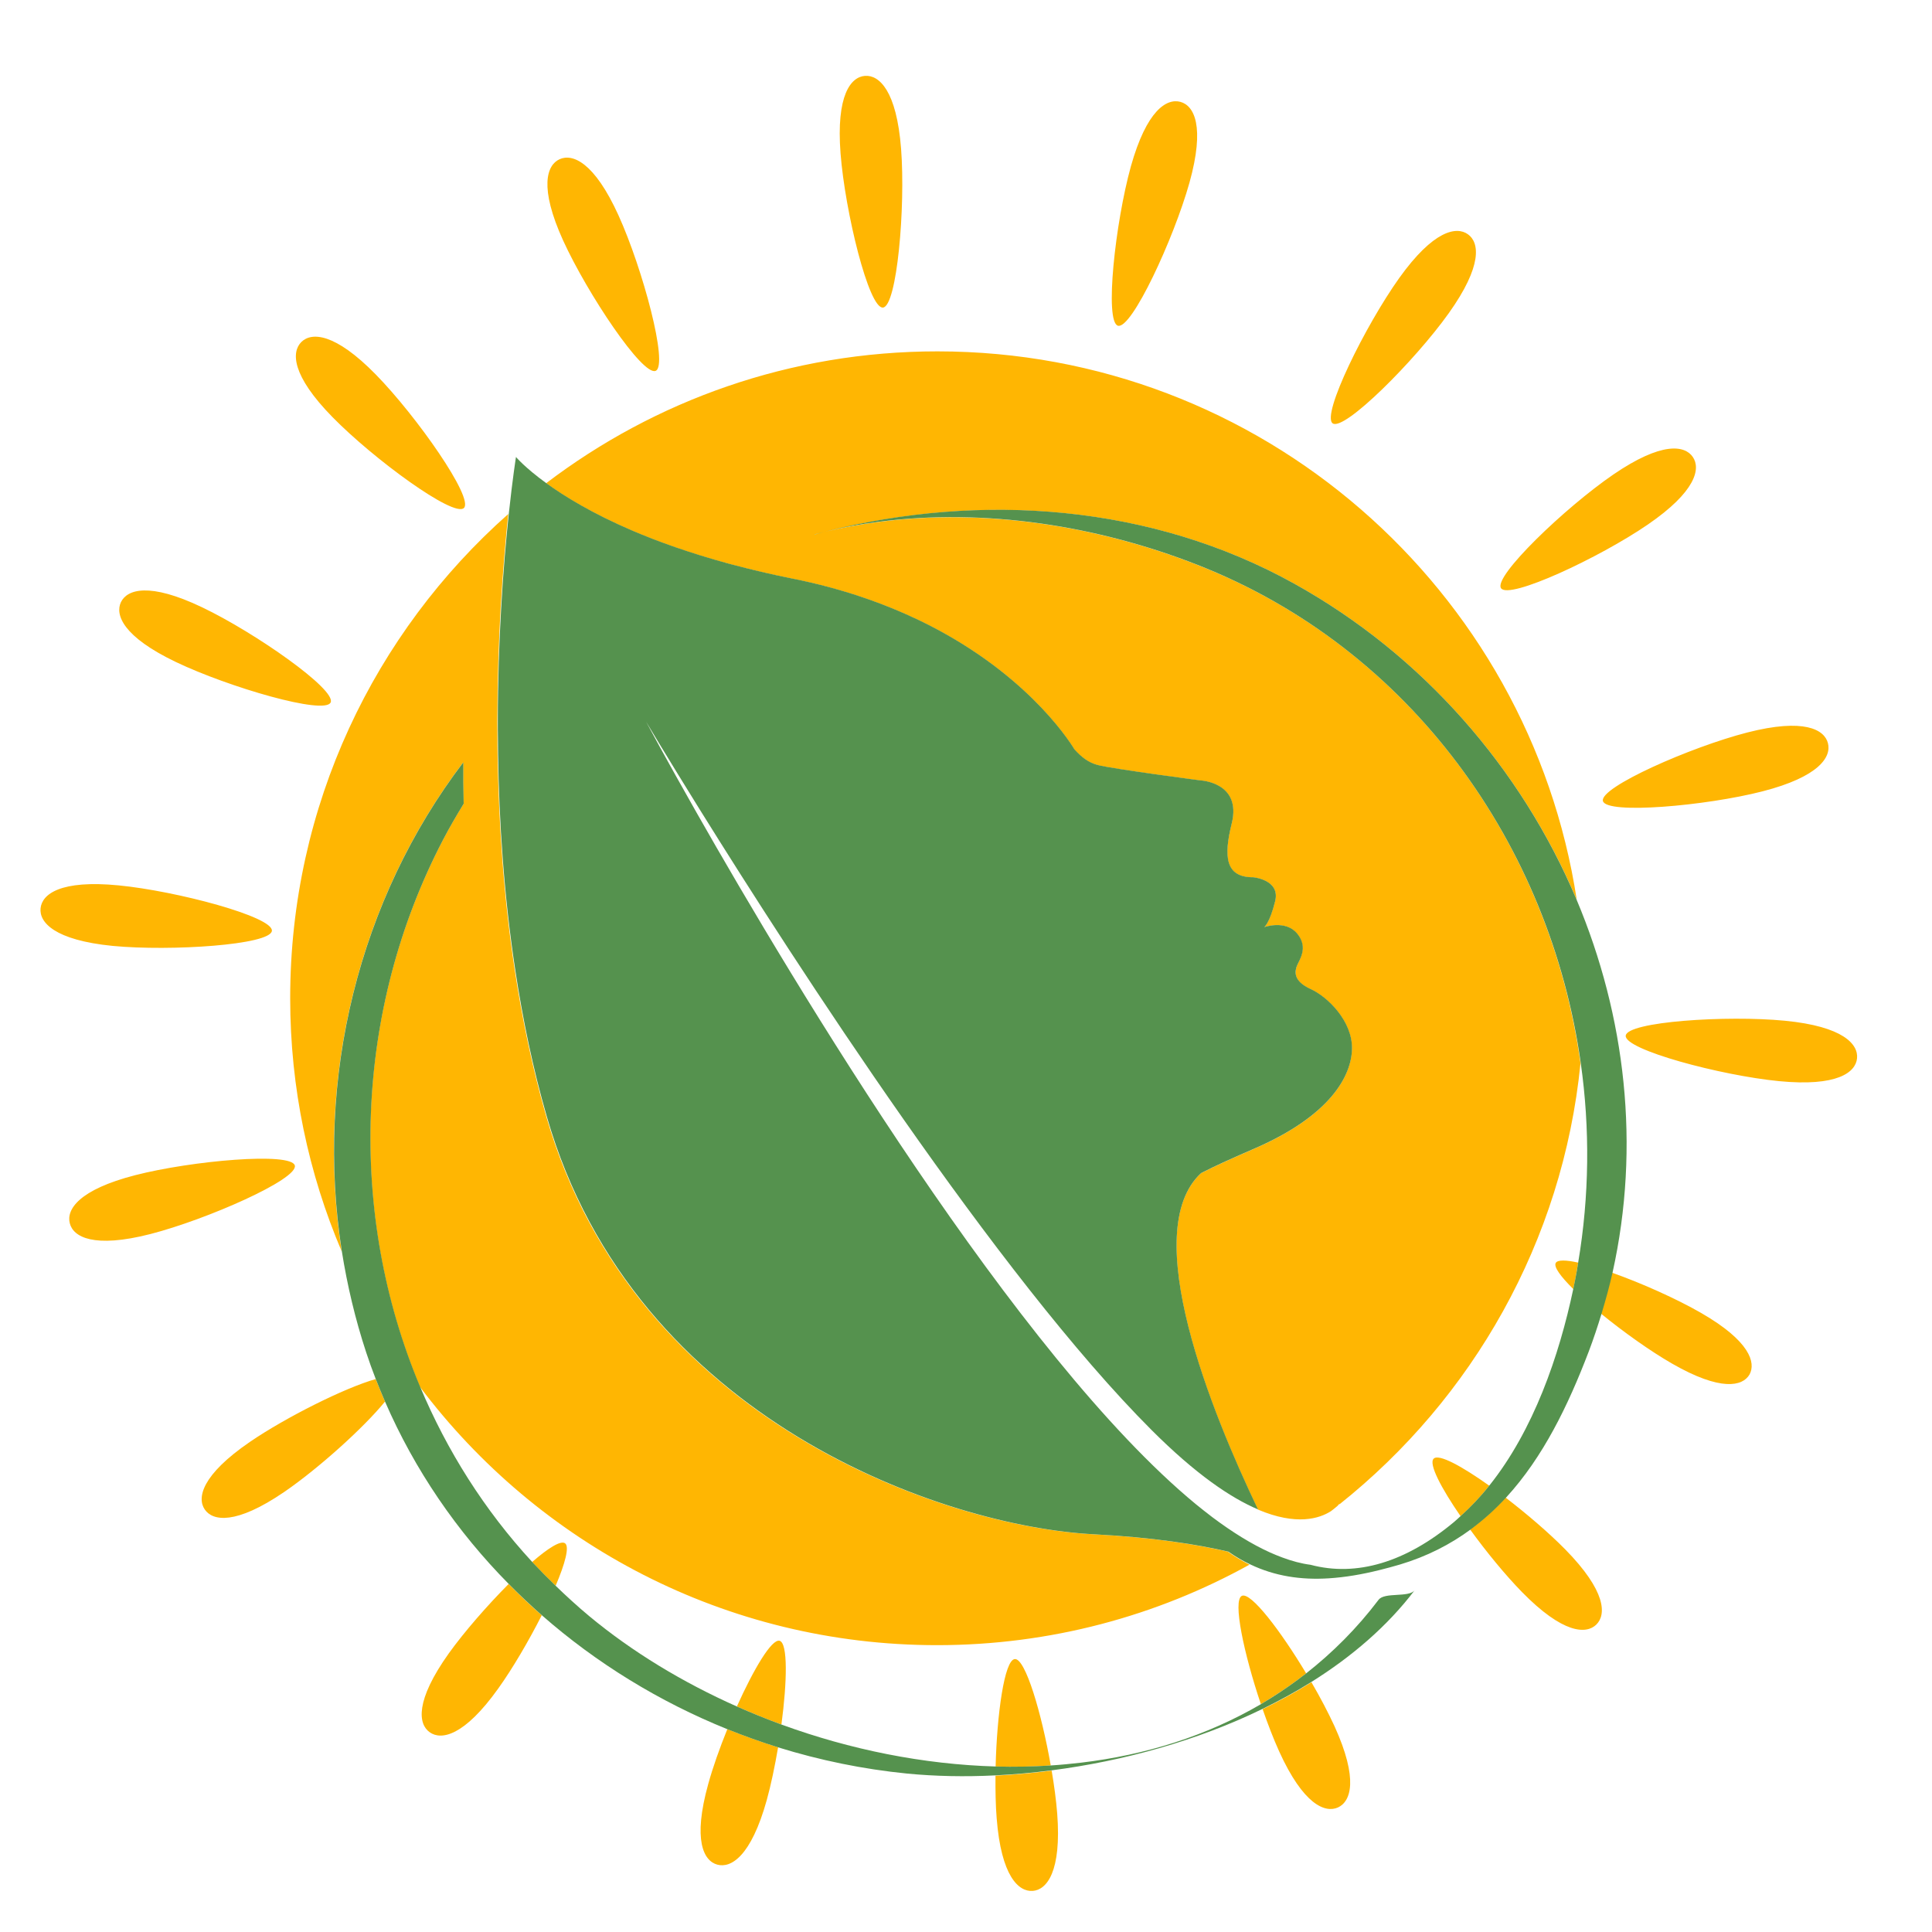 <?xml version="1.0" encoding="utf-8"?>
<!-- Generator: Adobe Illustrator 18.1.0, SVG Export Plug-In . SVG Version: 6.00 Build 0)  -->
<svg version="1.1" id="Layer_1" xmlns="http://www.w3.org/2000/svg" xmlns:xlink="http://www.w3.org/1999/xlink" x="0px" y="0px"
	 viewBox="0 0 1500 1500" enable-background="new 0 0 1500 1500" xml:space="preserve">
<g>
	<path fill="#FFB602" d="M1221.5,1000.8c0.6-2.7,1.1-5.3,1.6-7.9c0.8-4.2,1.5-8.4,2.2-12.6c-9.3-2.1-15.9-2.3-17.4,0.2
		C1206.1,983.6,1211.8,991.2,1221.5,1000.8z M1320.8,1019.4c-19.1-11-46.3-23.2-69.3-31.3c-2.4,10.6-5.3,21.2-8.5,31.8
		c17.4,14.2,38.3,29.1,55.2,38.8c37.9,21.8,54.8,17.6,60.1,8.5C1363.4,1058,1358.6,1041.2,1320.8,1019.4z M685.5,238.8
		c10.9-0.9,17.6-78,14.1-123.3c-3.5-45.3-17.1-57.4-28-56.6c-11,0.8-22.5,14.9-19,60.2C656.1,164.4,674.5,239.6,685.5,238.8z
		 M509.1,287.9c10-4.5-10.1-79.3-28.9-120.7c-18.8-41.4-35.7-48.1-45.7-43.6c-10,4.5-16.1,21.7,2.7,63.1
		C456.1,228.1,499.1,292.4,509.1,287.9z M360.2,394.4c7.8-7.7-36.6-71.1-68.4-103.6c-31.8-32.5-50-33-57.8-25.3
		c-7.8,7.7-7.7,25.9,24.1,58.3C289.9,356.3,352.4,402.1,360.2,394.4z M136.6,514c41,19.6,115.4,41.3,120.1,31.4
		c4.7-9.9-58.7-54.3-99.8-73.9c-41-19.6-58.2-13.9-63-4C89.2,477.4,95.6,494.4,136.6,514z M211.1,722.7c1.1-10.9-73.8-30.9-119-35.3
		c-45.2-4.4-59.5,6.8-60.6,17.8c-1.1,10.9,10.7,24.7,56,29.2C132.8,738.7,210,733.6,211.1,722.7z M228.9,904.9
		c-2.7-10.6-79.9-3.8-123.9,7.5c-44,11.3-53.6,26.8-50.8,37.4c2.7,10.6,18.5,19.6,62.6,8.3C160.7,946.8,231.6,915.5,228.9,904.9z
		 M194,1119.5c-37.5,25.7-41.2,43.5-35,52.5c6.2,9,24.1,12,61.6-13.6c26.3-18,61.7-49.8,78.3-70.2c-2.5-5.8-4.9-11.6-7.2-17.5
		C267.4,1077.6,221.8,1100.5,194,1119.5z M413.2,1212.7c5.8,6.3,11.9,12.5,18.2,18.5c7.3-17.2,10.9-30.4,7.3-33
		C435.3,1195.8,425.5,1202,413.2,1212.7z M348.5,1283.6c-26.4,37-23.8,55-14.9,61.3c8.9,6.4,26.8,3.1,53.2-33.9
		c11.2-15.6,23.7-37,33.8-56.9c-8.9-7.8-17.4-15.9-25.7-24.3C378.3,1246.5,360.5,1266.9,348.5,1283.6z M605.3,1273.9
		c-6.2-1.7-20.2,22.2-33.2,51c11.3,5,22.8,9.7,34.6,14C611.1,1305.9,611.8,1275.8,605.3,1273.9z M549.9,1385
		c-12.2,43.8-3.6,59.8,7,62.7c10.6,2.9,26.2-6.3,38.4-50.1c3.3-11.9,6.3-26.3,8.8-41c-13.4-4.2-26.5-8.9-39.4-14.1
		C558.7,1357.3,553.4,1372.3,549.9,1385z M773,1371.5c14.4,0.4,28.6,0.2,42.8-0.8c-7.1-40.5-19.7-83.3-27.9-82.6
		C779.8,1288.7,774,1331.1,773,1371.5z M816.5,1374.7c-14.7,1.9-29.3,3.2-43.6,3.9c-0.1,11.7,0.1,23.1,0.9,32.9
		c3.5,45.3,17.1,57.4,28,56.6c10.9-0.8,22.5-14.9,19-60.2C820,1397.8,818.5,1386.4,816.5,1374.7z M1018.2,1306.1
		c-12.1,7.6-24.8,14.5-37.9,20.9c4.1,11.8,8.5,23.2,12.8,32.7c18.8,41.4,35.7,48.1,45.7,43.6c10-4.6,16.1-21.7-2.7-63.1
		C1031.3,1329.8,1025.1,1317.9,1018.2,1306.1z M1014.1,1299.2c-19.7-32.8-42.9-63.4-49.9-60.2c-7.4,3.4,1.7,45.3,14.6,83.7
		c0,0.1,0.1,0.3,0.1,0.4c2.6-1.5,5.2-3.1,7.7-4.7C996.1,1312.5,1005.3,1306.1,1014.1,1299.2z M1168.9,1162.7
		c-8.3,9.1-17.5,17.4-27.5,24.8c12.6,17.4,27.4,35.4,40.2,48.5c31.8,32.5,50,33,57.8,25.3c7.8-7.7,7.7-25.9-24.1-58.3
		C1202.8,1190.3,1185.6,1175.5,1168.9,1162.7z M1156.3,1153.5c-21.1-15-39.2-25-43.2-21c-4.1,4,5.9,22.9,20.9,44.7
		C1142,1169.9,1149.5,1162,1156.3,1153.5z M1385.8,792.5c-45.2-4.4-122.5,0.7-123.6,11.6c-1.1,10.9,73.8,30.9,119,35.3
		c45.3,4.4,59.5-6.8,60.6-17.7C1442.9,810.8,1431.1,796.9,1385.8,792.5z M1244.5,621.9c2.7,10.6,79.9,3.8,123.9-7.5
		c44-11.3,53.6-26.8,50.8-37.4c-2.7-10.6-18.5-19.6-62.6-8.3C1312.6,580,1241.7,611.3,1244.5,621.9z M1279.3,407.3
		c37.5-25.7,41.2-43.5,35-52.5c-6.2-9.1-24.1-12.1-61.7,13.6c-37.5,25.7-93.4,79.3-87.2,88.3C1171.6,465.8,1241.8,433,1279.3,407.3z
		 M1124.8,243.2c26.4-37,23.8-55,14.9-61.3c-8.9-6.4-26.8-3.1-53.3,33.9c-26.4,37-60.7,106.5-51.7,112.9
		C1043.6,335,1098.4,280.2,1124.8,243.2z M868,252.9c10.6,2.9,43.2-67.3,55.5-111.1c12.2-43.8,3.6-59.8-7-62.7
		c-10.6-2.9-26.2,6.3-38.5,50.1C865.9,172.9,857.4,250,868,252.9z M929.7,438.6c-76.9-30.1-164.6-44.3-247.9-33.3
		c-14,1.8-27.8,4.3-41.4,7.6c121.8-30.8,253.9-21.2,364.8,40.5c99.6,55.4,176.1,143.6,219,245.3c-36.8-241.1-245-425.9-496.4-425.9
		c-114.2,0-219.4,38.2-303.8,102.4c14.3,10.4,35.9,23.6,66.7,36.8c20.6,8.8,45.3,17.7,74.6,25.6c0.9,0.2,1.7,0.5,2.6,0.7
		c0.3,0.1,0.6,0.2,0.8,0.2c14.4,3.8,29.8,7.5,46.4,10.8c38.6,7.7,71.2,19.3,98.5,32.4c80.3,38.6,114.9,91,120.5,100.2
		c5.8,6.4,11.1,10.3,17.9,12.1c11.1,3,80,12,80,12s32.2,1.5,24.2,33.5c-6.3,25.3-5.1,41.8,16.6,41.7c0,0,21.5,1.7,17.1,18.7
		c-4.3,16.9-8.4,20-8.4,20s16.6-5.9,25.6,5.1c9,11,1.1,21-0.4,25.3c-1.5,4.4-2.6,11.6,10.8,17.7c13.4,6.1,32.4,25,32.1,46.2
		c-0.3,21.2-16.8,52.1-75.9,77.7c-16.1,7-29.8,13.1-41.3,19c-48.9,45.4,8.1,185.6,44.2,261.1c30.1,12.8,47.9,6.9,56.7,1.3
		c1.7-1.3,3.4-2.6,5-4c1.2-1.2,1.7-1.9,1.7-1.9l-0.1,0.6c103.2-82.2,173.4-204,187.2-342.5C1203.5,656.5,1095.9,503.6,929.7,438.6z
		 M632.6,415c0,0-0.1-0.1-0.2-0.1c2.6-0.7,5.1-1.3,7.7-2C637.5,413.5,635.1,414.3,632.6,415z M953.3,1204.7
		c-24.1-5.6-58.1-11.1-104.6-13.5c-114.3-5.9-356.3-87.5-424.5-324.1c-10.8-37.5-18.8-76-24.6-114.3
		c-8.8-57.9-12.4-115.1-13.3-167.3c-0.1-4.2-0.1-8.3-0.1-12.4c0-4.3-0.1-8.7-0.1-12.9c0.1-32,1.1-61.7,2.6-88.1
		c1.7-29,3.9-53.8,5.9-73c-103.8,92-169.3,226.3-169.3,375.9c0,69.8,14.3,136.2,40,196.6c-21-134.1,13.2-273,94.3-379.6
		c0,5.2,0,10.4,0,15.8c0.1,5.4,0.1,10.9,0.3,16.3c-5.6,9.1-11,18.4-16,28c-69.3,132.8-74.1,290.6-17.9,424.6
		c91.6,121.8,237.4,200.6,401.5,200.6c88,0,170.7-22.7,242.6-62.5C964.5,1211.9,958.8,1208.7,953.3,1204.7z"/>
	<path fill="#55924E" d="M1224.1,698.6c-42.9-101.8-119.4-189.9-219-245.3c-110.9-61.7-243-71.3-364.8-40.5
		c13.6-3.3,27.5-5.8,41.4-7.6c83.3-11,171.1,3.2,247.9,33.3c166.2,65.1,273.9,218,297.7,386.9c7.2,50.8,6.7,103.1-2,154.8
		c-0.7,4.2-1.3,8.4-2.2,12.6c-0.5,2.6-1.1,5.3-1.6,7.9c-11,52.1-30.9,109.8-65.2,152.7c-6.8,8.6-14.3,16.5-22.3,23.7
		c-1.7,1.5-3.3,3.1-5,4.5c-37.6,31.4-75.8,42.8-111.5,33.3c-7.1-0.9-14.5-2.9-22-5.7c-3-1.1-6.1-2.4-9.3-3.8
		c-14.4-6.5-29.4-15.8-45-27.5c-4.2-3.2-8.5-6.6-12.8-10.1C790,1053.7,617.1,765.1,540.8,630.9c-24.6-43.3-39.2-70.6-39.2-70.6
		s15.7,26.4,41.8,68.4c73.9,118.7,231,361.9,350.7,481.6c34.3,34.3,61.4,52.6,82.6,61.6c-36.1-75.5-93.2-215.7-44.2-261.1
		c11.4-5.9,25.2-12,41.3-19c59.1-25.6,75.6-56.5,75.9-77.7c0.3-21.2-18.7-40.1-32.1-46.2c-13.4-6.1-12.4-13.3-10.8-17.7
		c1.6-4.4,9.5-14.3,0.4-25.3c-9-11-25.6-5.1-25.6-5.1s4.2-3.1,8.4-20c4.3-16.9-17.1-18.7-17.1-18.7c-21.7,0.1-22.9-16.3-16.6-41.7
		c8-32-24.2-33.5-24.2-33.5s-68.9-9-80-12c-6.8-1.8-12.1-5.7-17.9-12.1c-5.6-9.2-40.3-61.6-120.5-100.2
		c-27.4-13.1-59.9-24.7-98.5-32.4c-16.6-3.3-32-7-46.4-10.8c-0.3-0.1-0.6-0.1-0.8-0.2c-0.9-0.2-1.7-0.5-2.6-0.7
		c-29.3-8-54.1-16.8-74.6-25.6c-30.8-13.2-52.4-26.4-66.7-36.8c-16.7-12.1-23.5-20.3-23.5-20.3s-2.6,16.3-5.6,44.3
		c-2,19.3-4.3,44.1-5.9,73c-1.5,26.3-2.6,56-2.6,88.1c0,4.3,0,8.6,0.1,12.9c0,4.1,0.1,8.2,0.1,12.4c0.8,52.3,4.5,109.5,13.3,167.3
		c5.8,38.2,13.7,76.7,24.6,114.3c68.2,236.6,310.2,318.2,424.5,324.1c46.5,2.4,80.5,7.9,104.6,13.5c5.6,3.9,11.2,7.2,17,9.9
		c19,9.1,39.3,12.2,61.1,10.8c12.5-0.8,25.6-3,39.2-6.4c5.2-1.3,10.5-2.7,15.9-4.3c21-6.3,39.1-15.6,55-27.3
		c10-7.4,19.2-15.7,27.5-24.8c28.7-31.3,48.1-71.4,64.1-113.3c3.7-9.8,7-19.7,10-29.6c3.2-10.6,6.1-21.1,8.5-31.8
		C1273.8,889.8,1262.1,788.9,1224.1,698.6z M1014.1,1299.2c-8.8,6.9-18,13.3-27.4,19.2c-2.6,1.6-5.1,3.1-7.7,4.7
		c-42.4,24.8-89.9,39.5-139.4,45.4c-7.9,0.9-15.8,1.7-23.7,2.2c-14.2,0.9-28.5,1.2-42.8,0.8c-56.2-1.6-113.1-13.1-166.2-32.5
		c-11.7-4.3-23.3-9-34.6-14c-42.3-18.8-81.4-42.5-114.9-70.3c-9-7.5-17.6-15.4-25.9-23.4c-6.2-6-12.3-12.2-18.2-18.5
		c-37.3-40.4-66.3-86.6-87.1-136.1C269.9,942.7,274.7,784.8,344,652c5-9.6,10.4-18.8,16-28c-0.1-5.5-0.2-10.9-0.3-16.3
		c0-5.3,0-10.6,0-15.8c-81.1,106.6-115.3,245.5-94.3,379.6c4.2,26.4,10.4,52.7,18.9,78.5c2.3,7,4.8,13.9,7.4,20.6
		c2.3,5.9,4.7,11.7,7.2,17.5c23.1,53.3,56,101.1,96,141.6c8.3,8.4,16.9,16.5,25.7,24.3c42.5,37.3,91.3,67.2,144,88.5
		c12.9,5.2,26.1,9.9,39.4,14.1c32.5,10.1,66.1,17,100.3,20.4c21.7,2.1,44.7,2.6,68.5,1.4c14.3-0.7,28.9-2,43.6-3.9
		c55.8-7.2,113.1-23,163.8-47.7c13.1-6.4,25.8-13.3,37.9-20.9c31.5-19.7,59.1-43.4,80.3-71.3c-4.6,6-23.4,1.3-28.1,7.5
		C1053.5,1264.3,1034.6,1283.1,1014.1,1299.2z M640.1,412.9c-2.6,0.6-5.2,1.3-7.7,2c0.1,0,0.1,0.1,0.1,0.1
		C635.1,414.3,637.5,413.5,640.1,412.9z"/>
</g>
</svg>
